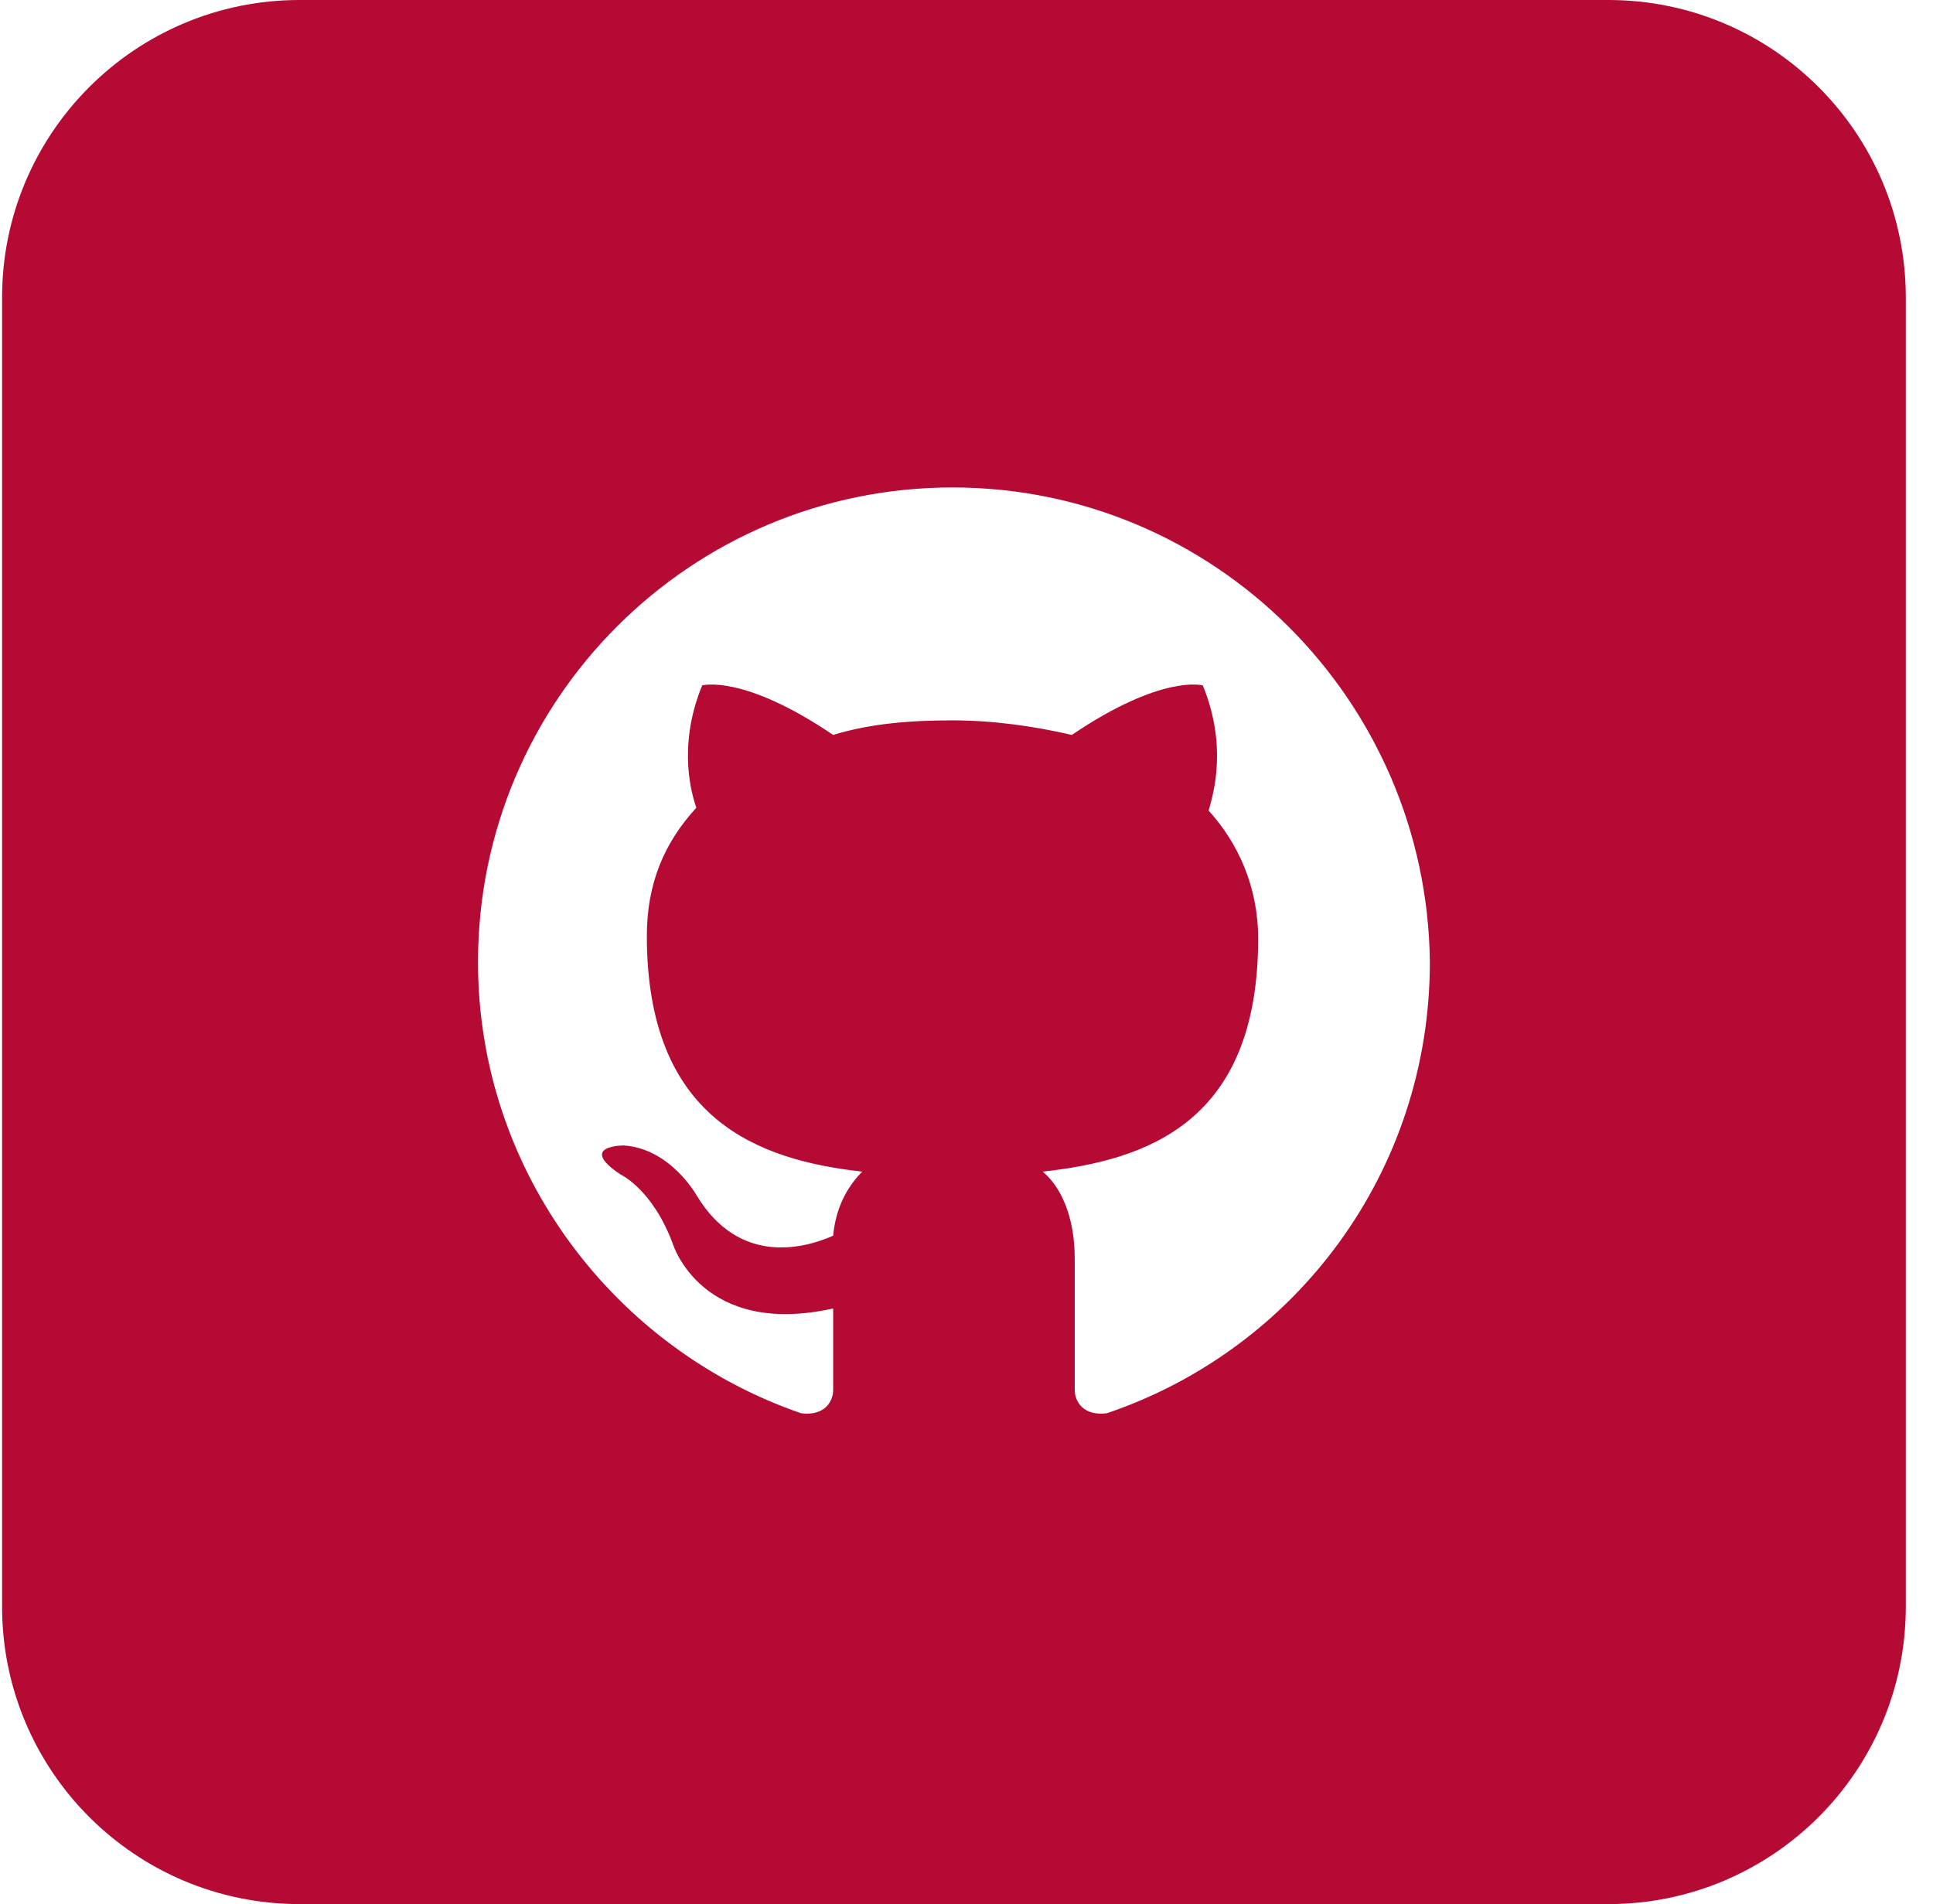 <svg width="66" height="65" viewBox="0 0 66 65" fill="none" xmlns="http://www.w3.org/2000/svg">
<path fill-rule="evenodd" clip-rule="evenodd" d="M0.071 10.156C0.071 4.547 4.619 0 10.228 0H54.915C60.524 0 65.071 4.547 65.071 10.156V54.844C65.071 60.453 60.524 65 54.915 65H10.228C4.619 65 0.071 60.453 0.071 54.844V10.156ZM16.321 32.84C16.321 23.895 23.577 16.64 32.522 16.64C41.467 16.64 48.722 23.895 48.821 32.84C48.821 39.996 44.249 46.059 37.789 48.245C36.994 48.345 36.696 47.848 36.696 47.45V42.978C36.696 41.487 36.199 40.493 35.603 39.996C39.181 39.599 42.958 38.307 42.958 32.045C42.958 30.256 42.262 28.765 41.268 27.672C41.276 27.641 41.287 27.602 41.3 27.555C41.452 27.006 41.893 25.413 41.069 23.398C41.069 23.398 39.678 23.001 36.597 25.088C35.305 24.79 33.913 24.591 32.522 24.591C31.13 24.591 29.739 24.691 28.447 25.088C25.366 23.001 23.974 23.398 23.974 23.398C23.096 25.546 23.655 27.214 23.77 27.555L23.776 27.573C22.682 28.765 22.086 30.157 22.086 31.946C22.086 38.207 25.863 39.599 29.441 39.996C29.043 40.394 28.546 41.09 28.447 42.183C27.552 42.58 25.266 43.276 23.776 40.791C23.776 40.791 22.881 39.201 21.291 39.102C21.291 39.102 19.701 39.102 21.192 40.096C21.192 40.096 22.285 40.593 22.98 42.481C22.98 42.481 23.974 45.661 28.447 44.667V47.45C28.447 47.848 28.149 48.345 27.354 48.245C20.993 46.059 16.321 39.996 16.321 32.84Z" fill="#B50A34"/>
</svg>
